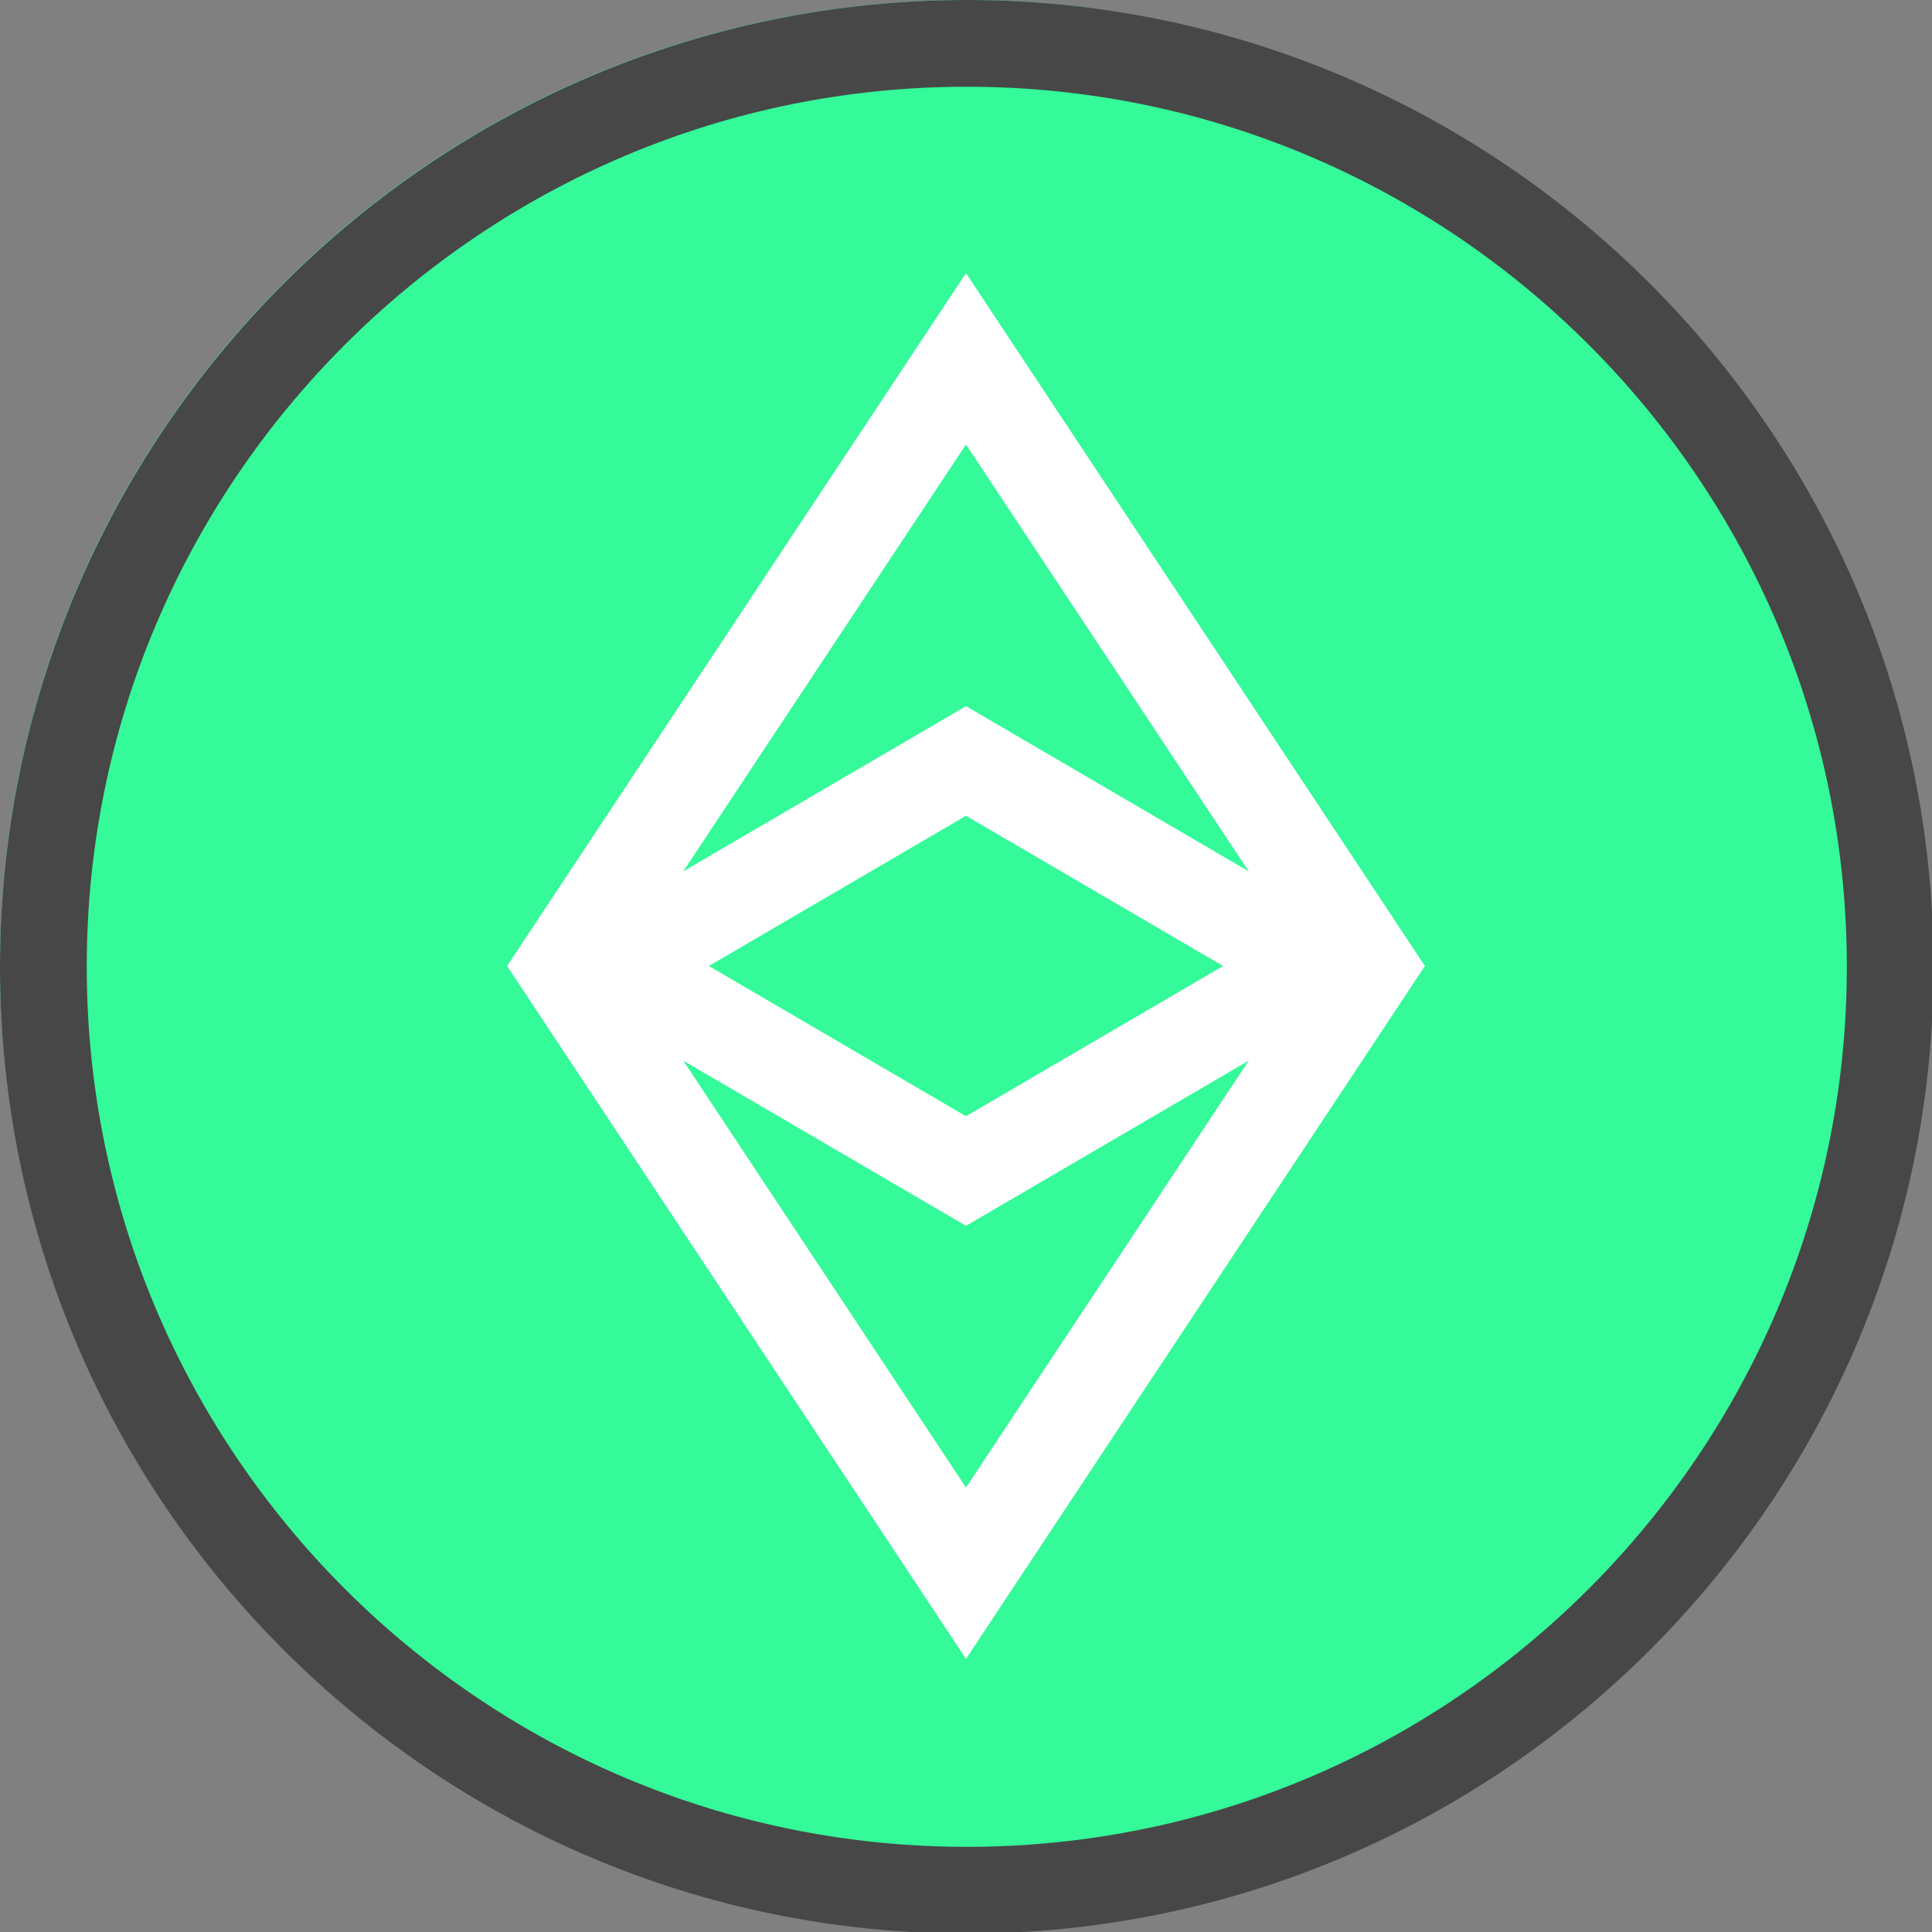 <svg xmlns="http://www.w3.org/2000/svg" viewBox="0 0 245 245" xmlns:v="https://vecta.io/nano"><rect x="0" y="0" width="245" height="245" fill="#808080" stroke="none"/><path d="M0,122.5C0,190,55,245,122.5,245S245,190,245,122.5S190,0,122.5,0S0,55,0,122.5z" fill="#34fa99"/><g fill="none" stroke="#fff" stroke-width="12"><path d="M122.5 45.5l-51 77 51 77 51-77-51-77z"/><path d="M122.5 96.5l-44.5 26 44.5 26 44.5-26-44.5-26z"/></g><path d="M122.6 11C61.064 11 11 61.064 11 122.6s50.064 111.6 111.6 111.6 111.6-50.064 111.6-111.6S184.136 11 122.6 11m0-11c67.551 0 122.6 55.044 122.6 122.6s-55.044 122.6-122.6 122.6S0 190.154 0 122.6 55.049 0 122.6 0z" fill="#474747"/></svg>